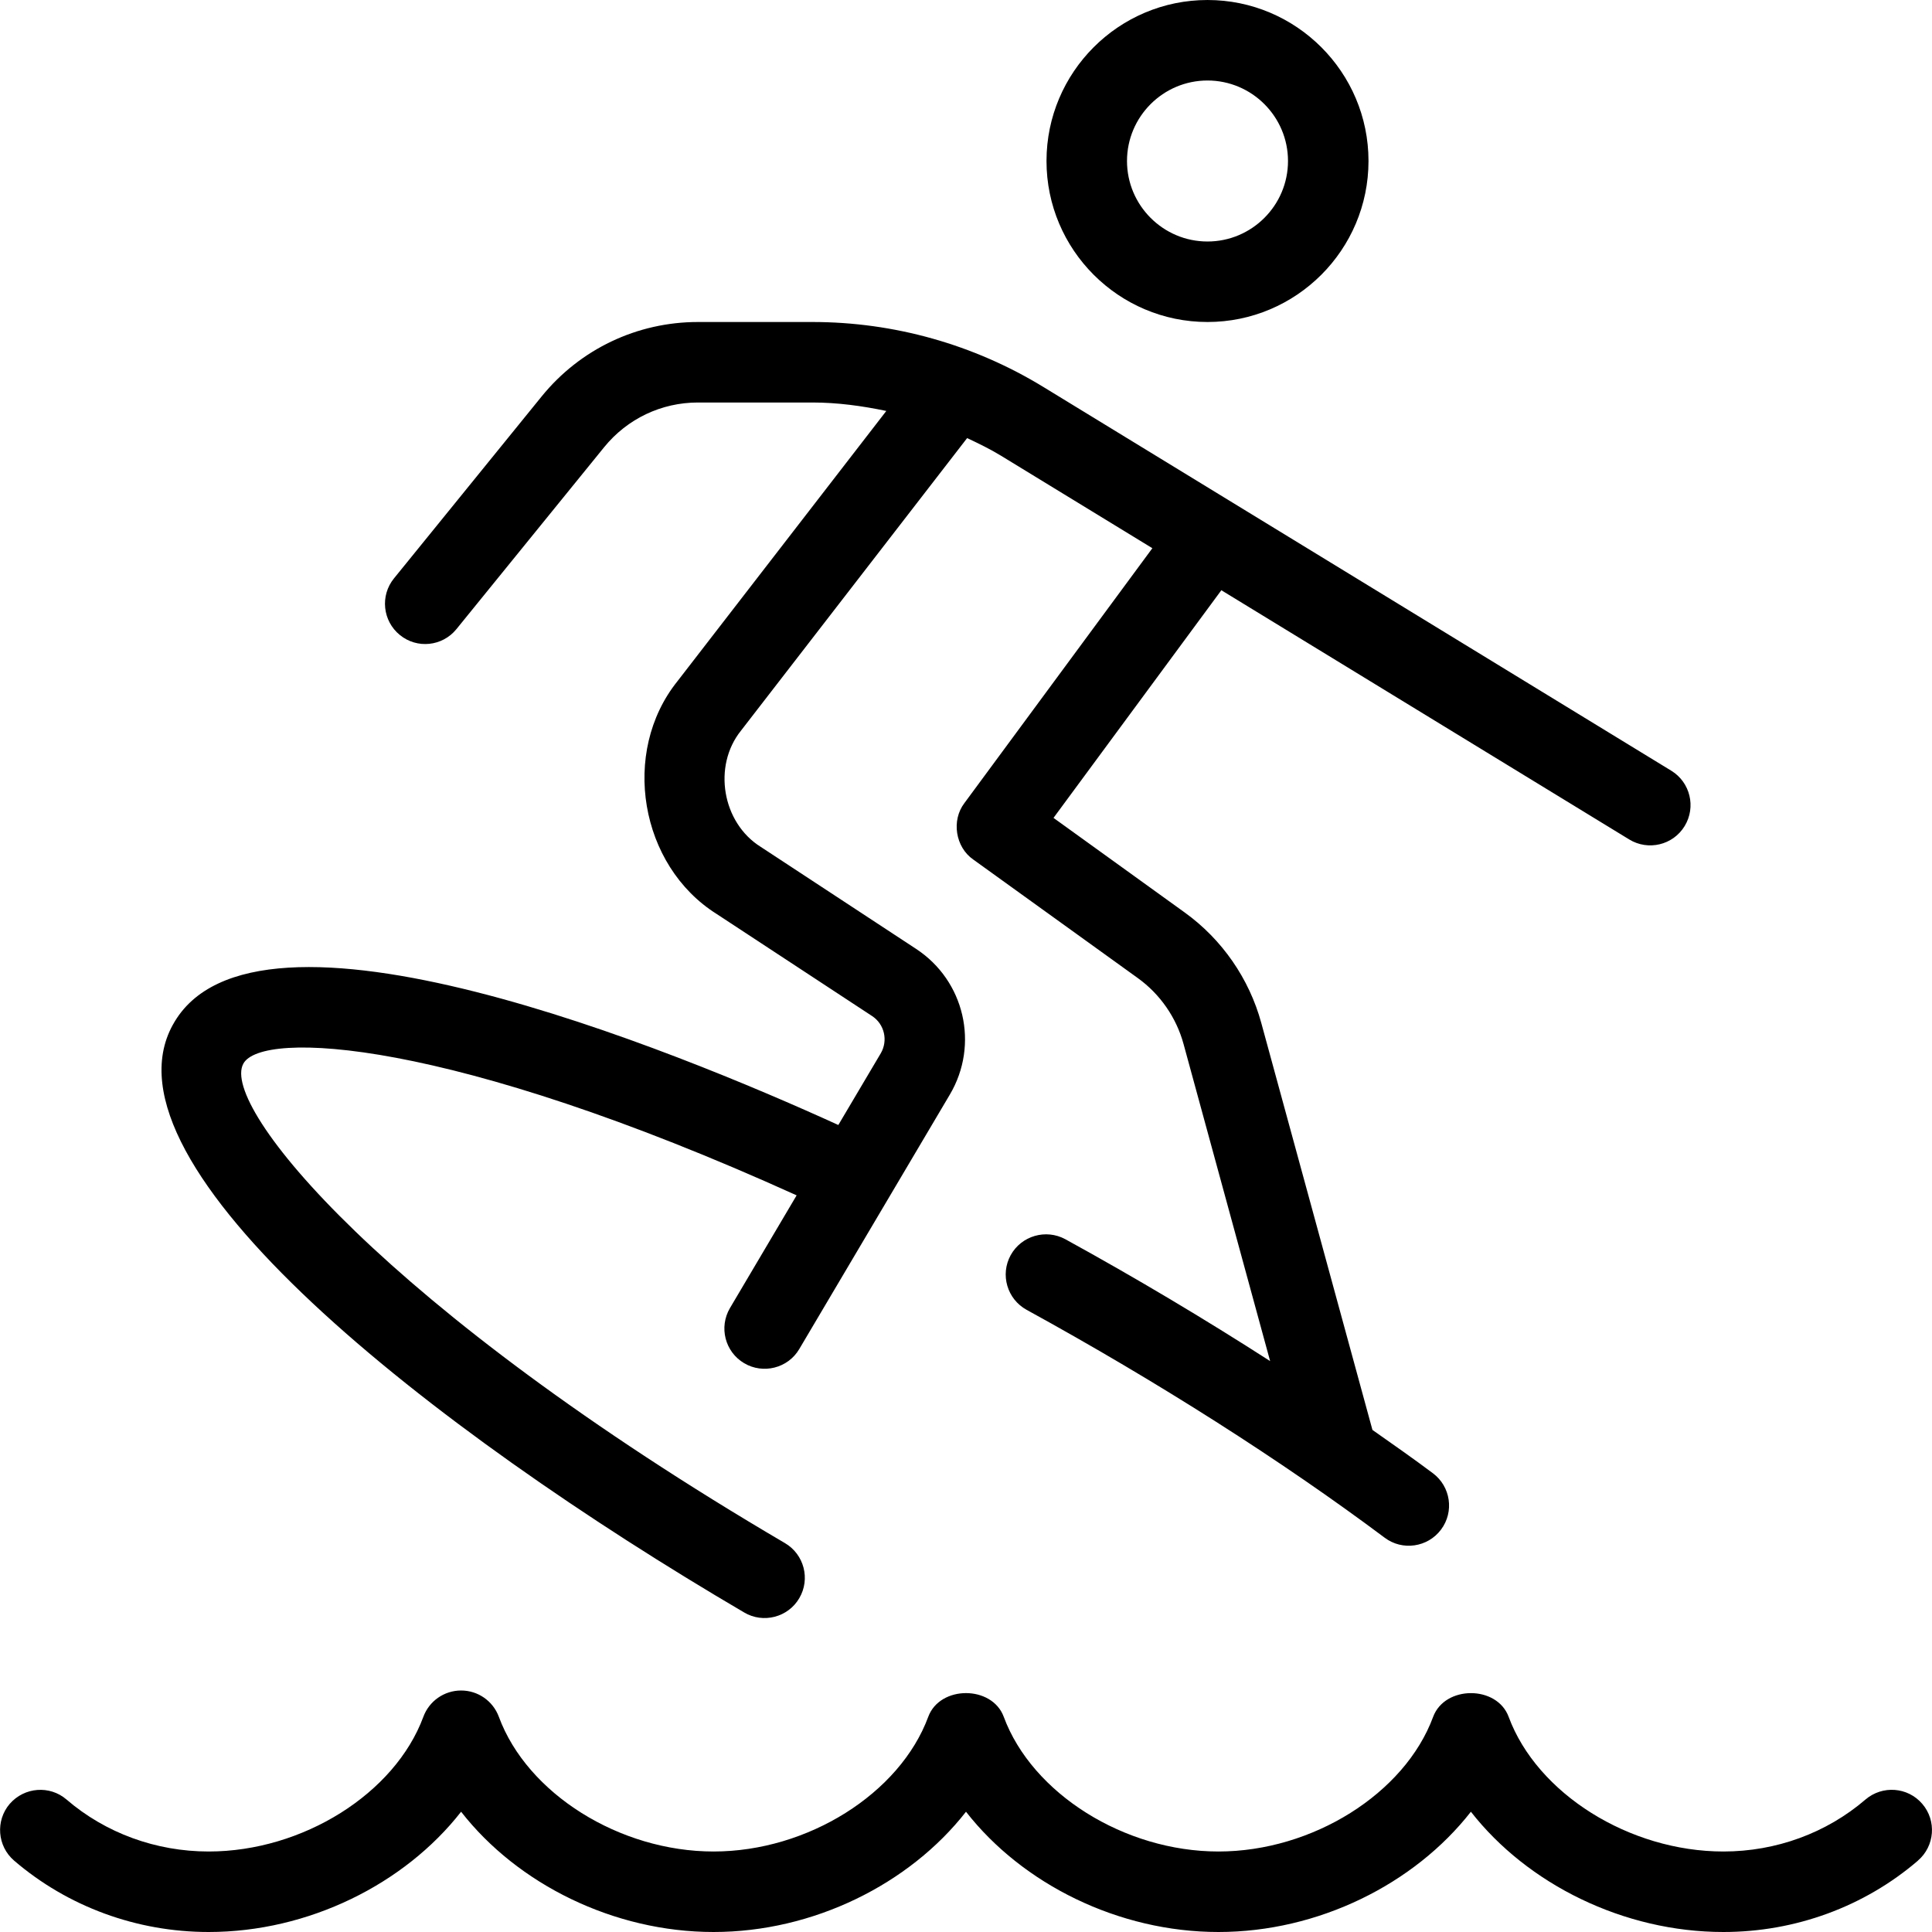<svg id="Layer_1" viewBox="0 0 24 24" xmlns="http://www.w3.org/2000/svg" data-name="Layer 1"><path d="m15 4c1.103 0 2-.897 2-2s-.897-2-2-2-2 .897-2 2 .897 2 2 2zm0-3c.551 0 1 .449 1 1s-.449 1-1 1-1-.449-1-1 .449-1 1-1zm8.826 22.113c-.666.572-1.524.887-2.417.887-1.24 0-2.434-.594-3.137-1.494-.703.9-1.896 1.494-3.136 1.494s-2.434-.594-3.136-1.494c-.703.9-1.897 1.494-3.136 1.494s-2.434-.594-3.136-1.494c-.703.9-1.897 1.494-3.136 1.494-.893 0-1.751-.315-2.417-.887-.209-.18-.233-.496-.054-.705.182-.209.497-.233.705-.054.485.417 1.112.646 1.766.646 1.168 0 2.314-.719 2.667-1.673.072-.196.259-.327.469-.327s.396.13.469.327c.352.954 1.499 1.673 2.667 1.673s2.314-.719 2.667-1.673c.145-.393.793-.393.938 0 .353.954 1.5 1.673 2.667 1.673s2.315-.719 2.667-1.673c.146-.392.793-.393.938 0 .353.954 1.5 1.673 2.668 1.673.653 0 1.28-.229 1.765-.646.21-.179.525-.156.705.054.18.209.156.525-.054.705zm-21.678-10.384c1.007-1.834 6.25.327 8.266 1.246l.527-.89c.093-.159.046-.362-.107-.463l-1.931-1.268c-.957-.601-1.195-2.01-.488-2.891l2.595-3.358c-.301-.063-.607-.105-.917-.105h-1.423c-.454 0-.878.202-1.165.555l-1.835 2.26c-.174.215-.489.248-.703.073-.214-.174-.247-.489-.073-.703l1.835-2.261c.477-.587 1.185-.924 1.941-.924h1.423c1.012 0 2.004.279 2.868.807l7.8 4.767c.236.144.31.452.166.688-.145.238-.455.309-.688.166l-5.067-3.096-2.085 2.828 1.631 1.176c.463.334.8.821.95 1.371l1.381 5.056c.255.179.512.359.751.538.221.165.267.479.101.7-.166.222-.481.266-.7.101-1.281-.958-2.819-1.937-4.448-2.831-.242-.133-.331-.437-.198-.679.134-.242.438-.329.679-.198.883.485 1.737.995 2.544 1.514l-1.075-3.937c-.09-.331-.292-.622-.57-.822l-2.042-1.471c-.223-.154-.275-.488-.11-.703l2.334-3.165-1.877-1.147c-.137-.084-.28-.153-.424-.221l-2.809 3.634c-.354.44-.234 1.145.245 1.444l1.931 1.268c.601.395.785 1.188.419 1.808l-1.871 3.162c-.141.24-.451.315-.685.176-.238-.141-.316-.447-.176-.685l.828-1.4c-4.324-1.958-6.647-2.052-6.873-1.636-.292.531 1.762 3.044 6.728 5.956.238.14.318.446.178.684-.14.24-.45.317-.684.178-3.876-2.272-8.061-5.548-7.099-7.299z"/></svg>